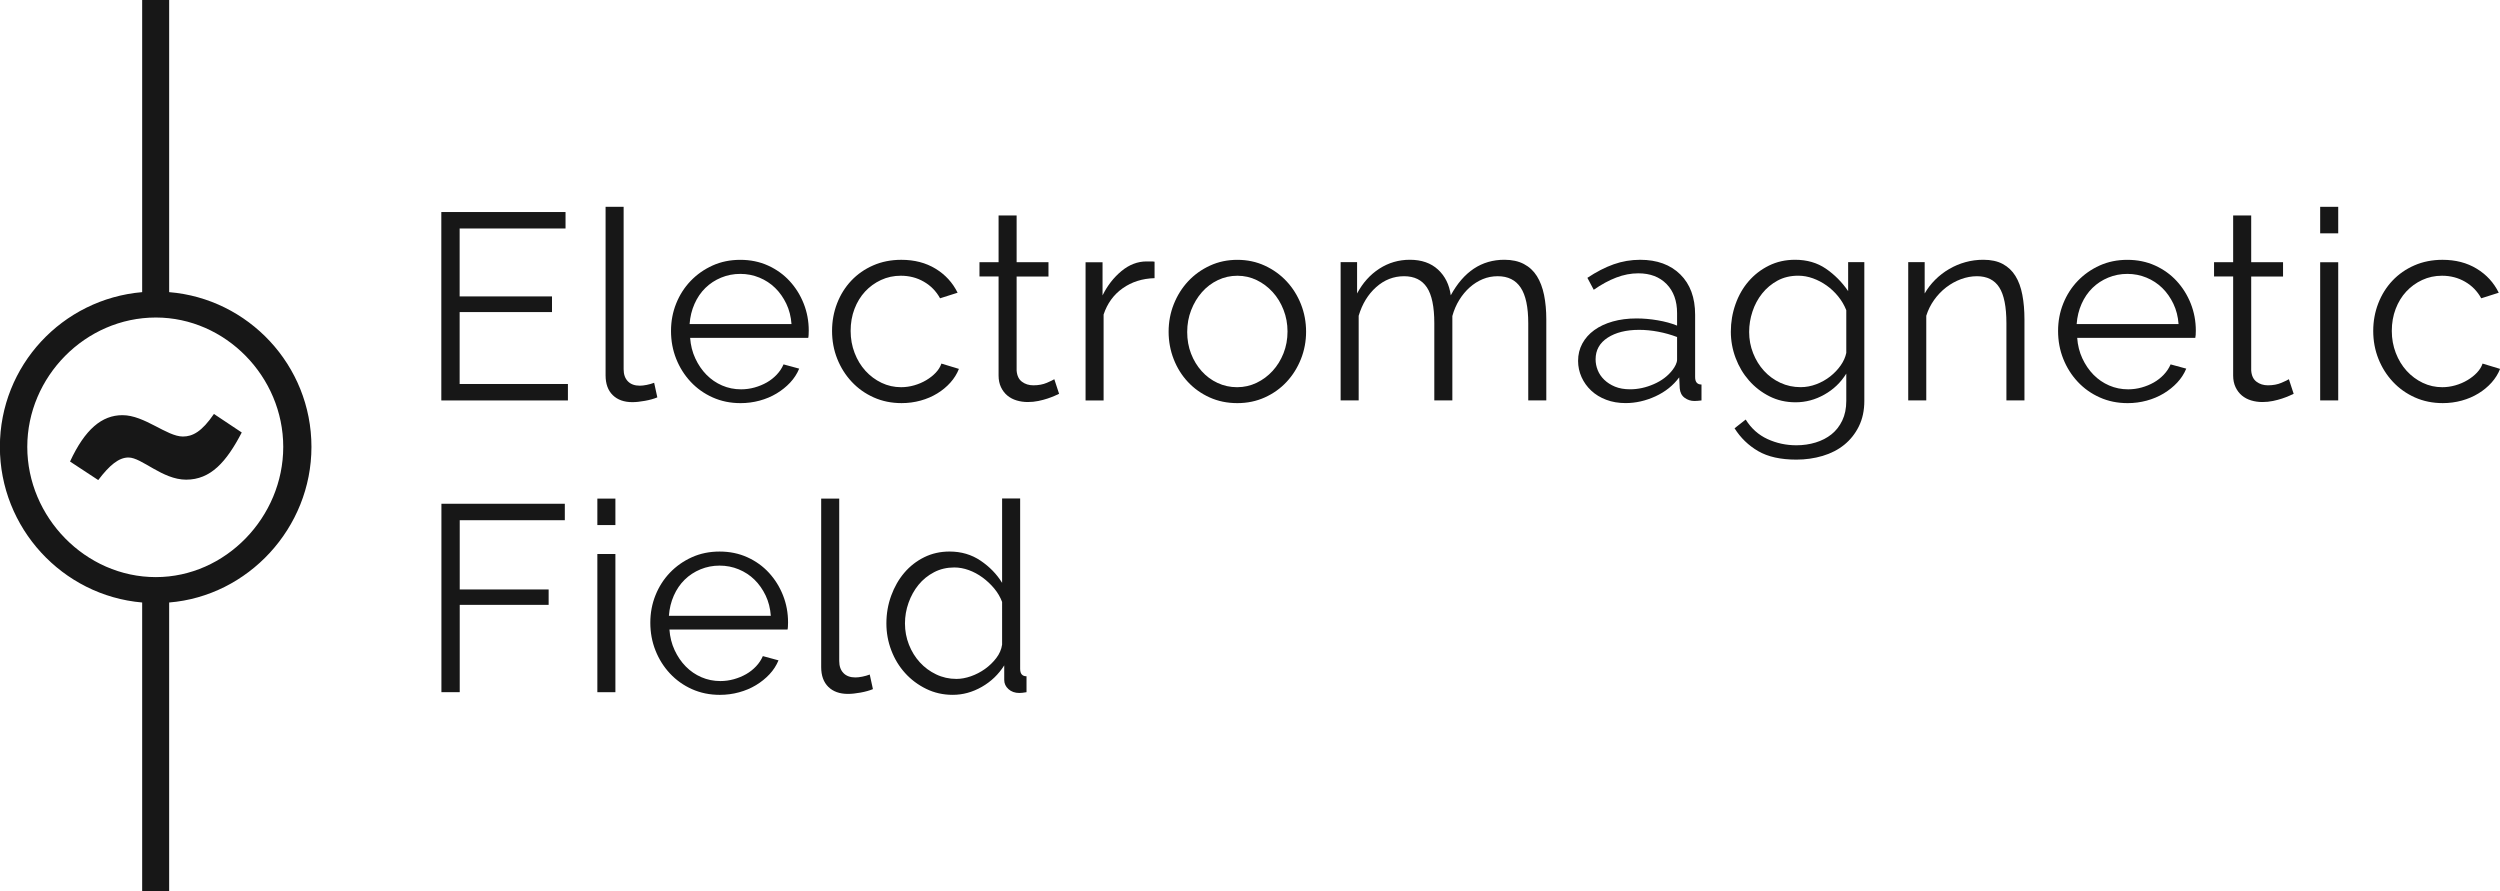 <?xml version="1.0" encoding="UTF-8" standalone="no"?>
<svg
   xmlns:dc="http://purl.org/dc/elements/1.1/"
   xmlns:cc="http://creativecommons.org/ns#"
   xmlns:rdf="http://www.w3.org/1999/02/22-rdf-syntax-ns#"
   xmlns:svg="http://www.w3.org/2000/svg"
   xmlns="http://www.w3.org/2000/svg"
   width="72.612mm"
   height="25.883mm"
   viewBox="0 0 72.612 25.883"
   version="1.1"
   id="svg4952">
  <defs
     id="defs4946" />
  <g
     id="layer1"
     transform="translate(-31.73,-479.094)">
    <g
       id="g4331"
       transform="matrix(0.353,0,0,-0.353,36.257,495.856)">
      <path
         d="m 0,0 c -5.804,0 -10.58,4.942 -10.58,10.713 0,5.771 4.776,10.646 10.58,10.646 5.737,0 10.481,-4.875 10.481,-10.646 C 10.481,4.942 5.737,0 0,0 M 1.094,23.447 V 47.515 H -1.127 V 23.447 c -6.566,-0.564 -11.707,-6.035 -11.707,-12.734 0,-6.667 5.141,-12.237 11.707,-12.802 v -23.765 h 2.221 v 23.765 c 6.501,0.529 11.708,6.135 11.708,12.802 0,6.73 -5.207,12.204 -11.708,12.734"
         style="fill:#171717;fill-opacity:1;fill-rule:nonzero;stroke:none"
         id="path4333" />
    </g>
    <g
       id="g4335"
       transform="matrix(0.353,0,0,-0.353,35.462,492.382)">
      <path
         d="m 0,0 c -0.796,0 -1.559,-0.631 -2.489,-1.857 l -2.321,1.525 c 1.228,2.654 2.62,3.815 4.313,3.815 1.823,0 3.647,-1.757 4.974,-1.757 0.795,0 1.558,0.397 2.553,1.857 L 9.319,2.058 C 8.058,-0.364 6.766,-1.824 4.742,-1.824 2.784,-1.824 1.094,0 0,0"
         style="fill:#171717;fill-opacity:1;fill-rule:nonzero;stroke:none"
         id="path4337" />
    </g>
    <g
       id="g4339"
       transform="matrix(0.353,0,0,-0.353,48.225,490.247)">
      <path
         d="m 0,0 v -1.354 h -10.416 v 15.503 h 10.22 V 12.795 H -8.909 V 7.206 H -1.31 V 5.917 H -8.909 V 0 Z"
         style="fill:#171717;fill-opacity:1;fill-rule:nonzero;stroke:none"
         id="path4341" />
    </g>
    <g
       id="g4343"
       transform="matrix(0.353,0,0,-0.353,49.319,485.101)">
      <path
         d="m 0,0 h 1.485 v -13.363 c 0,-0.423 0.116,-0.753 0.349,-0.994 0.233,-0.24 0.56,-0.36 0.983,-0.36 0.16,0 0.349,0.022 0.567,0.065 0.219,0.044 0.423,0.102 0.612,0.175 l 0.262,-1.201 c -0.277,-0.117 -0.615,-0.211 -1.015,-0.284 -0.401,-0.073 -0.747,-0.109 -1.038,-0.109 -0.684,0 -1.222,0.193 -1.616,0.579 C 0.196,-15.107 0,-14.565 0,-13.865 Z"
         style="fill:#171717;fill-opacity:1;fill-rule:nonzero;stroke:none"
         id="path4345" />
    </g>
    <g
       id="g4347"
       transform="matrix(0.353,0,0,-0.353,54.719,488.506)">
      <path
         d="m 0,0 c -0.044,0.611 -0.186,1.168 -0.426,1.67 -0.24,0.502 -0.546,0.936 -0.917,1.3 -0.371,0.363 -0.805,0.647 -1.299,0.851 -0.495,0.204 -1.019,0.306 -1.572,0.306 -0.554,0 -1.078,-0.102 -1.573,-0.306 C -6.282,3.617 -6.715,3.333 -7.086,2.97 -7.457,2.606 -7.756,2.169 -7.981,1.659 -8.207,1.15 -8.341,0.597 -8.385,0 Z m -4.193,-6.507 c -0.829,0 -1.594,0.156 -2.292,0.47 -0.699,0.312 -1.303,0.742 -1.813,1.288 -0.509,0.546 -0.906,1.175 -1.19,1.888 -0.284,0.713 -0.426,1.478 -0.426,2.293 0,0.801 0.142,1.554 0.426,2.26 0.284,0.706 0.681,1.325 1.19,1.856 0.51,0.531 1.11,0.953 1.802,1.267 0.691,0.313 1.452,0.469 2.282,0.469 0.829,0 1.59,-0.156 2.281,-0.469 0.692,-0.314 1.285,-0.739 1.78,-1.278 C 0.342,2.998 0.728,2.38 1.004,1.681 1.281,0.983 1.419,0.24 1.419,-0.546 1.419,-0.663 1.415,-0.779 1.408,-0.895 1.401,-1.012 1.39,-1.092 1.376,-1.135 h -9.717 c 0.043,-0.612 0.185,-1.176 0.426,-1.692 0.24,-0.518 0.545,-0.965 0.917,-1.344 0.371,-0.378 0.8,-0.673 1.288,-0.884 0.487,-0.211 1.008,-0.316 1.561,-0.316 0.378,0 0.75,0.05 1.114,0.152 0.364,0.102 0.698,0.241 1.004,0.415 0.306,0.175 0.579,0.39 0.819,0.645 0.24,0.254 0.426,0.534 0.557,0.84 l 1.288,-0.35 C 0.459,-4.091 0.211,-4.473 -0.109,-4.815 -0.43,-5.157 -0.801,-5.456 -1.223,-5.71 -1.645,-5.965 -2.111,-6.162 -2.62,-6.3 -3.13,-6.438 -3.654,-6.507 -4.193,-6.507"
         style="fill:#171717;fill-opacity:1;fill-rule:nonzero;stroke:none"
         id="path4349" />
    </g>
    <g
       id="g4351"
       transform="matrix(0.353,0,0,-0.353,55.897,488.706)">
      <path
         d="m 0,0 c 0,0.8 0.138,1.557 0.415,2.271 0.276,0.713 0.666,1.335 1.168,1.867 0.502,0.531 1.103,0.95 1.802,1.255 0.698,0.306 1.47,0.459 2.314,0.459 1.077,0 2.016,-0.244 2.817,-0.732 0.8,-0.487 1.405,-1.146 1.813,-1.976 L 8.887,2.686 C 8.567,3.268 8.123,3.723 7.555,4.05 6.988,4.378 6.354,4.542 5.655,4.542 5.073,4.542 4.531,4.425 4.029,4.192 3.527,3.959 3.09,3.643 2.719,3.243 2.348,2.842 2.056,2.365 1.845,1.812 1.634,1.259 1.529,0.655 1.529,0 c 0,-0.641 0.109,-1.245 0.327,-1.812 0.219,-0.568 0.517,-1.059 0.895,-1.474 0.379,-0.415 0.819,-0.742 1.321,-0.983 0.503,-0.24 1.038,-0.36 1.605,-0.36 0.364,0 0.724,0.051 1.081,0.153 0.357,0.102 0.688,0.244 0.994,0.426 0.306,0.182 0.568,0.389 0.786,0.622 0.218,0.232 0.371,0.48 0.459,0.742 l 1.441,-0.437 C 10.277,-3.53 10.045,-3.905 9.739,-4.247 9.433,-4.589 9.073,-4.888 8.658,-5.142 8.243,-5.397 7.785,-5.594 7.282,-5.732 6.78,-5.87 6.26,-5.939 5.721,-5.939 c -0.83,0 -1.594,0.156 -2.293,0.469 -0.699,0.313 -1.303,0.743 -1.812,1.288 -0.51,0.546 -0.906,1.176 -1.19,1.889 C 0.142,-1.58 0,-0.815 0,0"
         style="fill:#171717;fill-opacity:1;fill-rule:nonzero;stroke:none"
         id="path4353" />
    </g>
    <g
       id="g4355"
       transform="matrix(0.353,0,0,-0.353,62.491,490.532)">
      <path
         d="M 0,0 C -0.087,-0.043 -0.215,-0.102 -0.382,-0.174 -0.55,-0.247 -0.743,-0.32 -0.961,-0.393 -1.179,-0.466 -1.427,-0.531 -1.703,-0.589 -1.98,-0.647 -2.271,-0.677 -2.577,-0.677 c -0.32,0 -0.626,0.044 -0.917,0.132 -0.291,0.087 -0.545,0.221 -0.764,0.403 -0.218,0.182 -0.393,0.411 -0.524,0.688 -0.131,0.276 -0.197,0.597 -0.197,0.961 v 8.145 h -1.572 v 1.179 h 1.572 v 3.843 h 1.485 v -3.843 h 2.621 V 9.652 H -3.494 V 1.922 C -3.465,1.5 -3.319,1.19 -3.057,0.994 c 0.262,-0.197 0.575,-0.295 0.939,-0.295 0.422,0 0.793,0.069 1.114,0.207 0.319,0.138 0.523,0.237 0.611,0.295 z"
         style="fill:#171717;fill-opacity:1;fill-rule:nonzero;stroke:none"
         id="path4357" />
    </g>
    <g
       id="g4359"
       transform="matrix(0.353,0,0,-0.353,65.264,487.173)">
      <path
         d="m 0,0 c -1.005,-0.029 -1.878,-0.306 -2.62,-0.83 -0.743,-0.524 -1.267,-1.244 -1.573,-2.162 v -7.074 H -5.677 V 1.31 h 1.397 v -2.729 c 0.393,0.8 0.91,1.466 1.551,1.998 0.64,0.531 1.331,0.797 2.074,0.797 h 0.371 c 0.116,0 0.211,-0.008 0.284,-0.022 z"
         style="fill:#171717;fill-opacity:1;fill-rule:nonzero;stroke:none"
         id="path4361" />
    </g>
    <g
       id="g4363"
       transform="matrix(0.353,0,0,-0.353,66.212,488.737)">
      <path
         d="m 0,0 c 0,-0.641 0.105,-1.234 0.317,-1.779 0.21,-0.546 0.502,-1.026 0.873,-1.441 0.371,-0.415 0.808,-0.74 1.31,-0.972 0.502,-0.234 1.037,-0.35 1.605,-0.35 0.568,0 1.103,0.12 1.605,0.361 0.502,0.24 0.942,0.568 1.321,0.983 0.379,0.415 0.677,0.898 0.895,1.451 0.219,0.553 0.328,1.15 0.328,1.791 0,0.625 -0.109,1.219 -0.328,1.779 C 7.708,2.384 7.41,2.872 7.031,3.287 6.652,3.701 6.216,4.029 5.721,4.269 5.226,4.509 4.694,4.629 4.127,4.629 3.559,4.629 3.024,4.509 2.522,4.269 2.02,4.029 1.583,3.698 1.212,3.276 0.84,2.853 0.546,2.362 0.327,1.801 0.109,1.241 0,0.641 0,0 m 4.127,-5.852 c -0.83,0 -1.591,0.157 -2.282,0.47 -0.692,0.312 -1.288,0.739 -1.79,1.277 -0.503,0.539 -0.892,1.165 -1.169,1.878 -0.276,0.713 -0.415,1.463 -0.415,2.249 0,0.8 0.142,1.558 0.426,2.271 0.284,0.713 0.677,1.339 1.179,1.878 0.502,0.538 1.099,0.968 1.791,1.288 0.691,0.32 1.444,0.48 2.26,0.48 0.815,0 1.568,-0.16 2.26,-0.48 C 7.078,5.139 7.675,4.709 8.177,4.171 8.68,3.632 9.073,3.006 9.357,2.293 9.64,1.58 9.782,0.822 9.782,0.022 9.782,-0.764 9.64,-1.514 9.357,-2.227 9.073,-2.94 8.68,-3.566 8.177,-4.105 7.675,-4.643 7.078,-5.07 6.387,-5.382 5.695,-5.695 4.942,-5.852 4.127,-5.852"
         style="fill:#171717;fill-opacity:1;fill-rule:nonzero;stroke:none"
         id="path4365" />
    </g>
    <g
       id="g4367"
       transform="matrix(0.353,0,0,-0.353,76.642,490.724)">
      <path
         d="m 0,0 h -1.485 v 6.354 c 0,1.324 -0.207,2.3 -0.622,2.926 -0.415,0.626 -1.045,0.939 -1.889,0.939 -0.437,0 -0.848,-0.08 -1.234,-0.24 C -5.616,9.818 -5.972,9.593 -6.3,9.302 -6.627,9.01 -6.915,8.665 -7.162,8.264 -7.41,7.864 -7.599,7.424 -7.73,6.943 V 0 h -1.485 v 6.354 c 0,1.354 -0.204,2.336 -0.611,2.948 -0.408,0.611 -1.034,0.917 -1.878,0.917 -0.859,0 -1.623,-0.299 -2.293,-0.895 -0.67,-0.598 -1.15,-1.383 -1.441,-2.359 V 0 h -1.485 v 11.376 h 1.354 V 8.8 c 0.466,0.873 1.077,1.553 1.834,2.041 0.757,0.488 1.594,0.732 2.511,0.732 0.961,0 1.732,-0.27 2.315,-0.808 0.582,-0.539 0.931,-1.245 1.048,-2.118 1.063,1.95 2.533,2.926 4.411,2.926 0.626,0 1.161,-0.117 1.605,-0.35 0.444,-0.233 0.8,-0.564 1.07,-0.993 C -0.506,9.8 -0.309,9.283 -0.185,8.679 -0.062,8.075 0,7.402 0,6.66 Z"
         style="fill:#171717;fill-opacity:1;fill-rule:nonzero;stroke:none"
         id="path4369" />
    </g>
    <g
       id="g4371"
       transform="matrix(0.353,0,0,-0.353,79.076,490.401)">
      <path
         d="M 0,0 C 0.655,0 1.307,0.142 1.954,0.426 2.602,0.709 3.115,1.099 3.494,1.594 3.595,1.725 3.683,1.867 3.756,2.02 3.829,2.172 3.865,2.314 3.865,2.445 V 4.302 C 3.37,4.49 2.853,4.636 2.315,4.738 1.776,4.84 1.252,4.891 0.743,4.891 -0.32,4.891 -1.183,4.676 -1.845,4.247 -2.508,3.817 -2.839,3.224 -2.839,2.467 -2.839,2.162 -2.781,1.863 -2.664,1.572 -2.547,1.28 -2.369,1.019 -2.129,0.786 -1.889,0.553 -1.594,0.363 -1.245,0.218 -0.895,0.073 -0.48,0 0,0 m -0.371,-1.135 c -0.582,0 -1.114,0.091 -1.594,0.273 -0.48,0.181 -0.892,0.432 -1.234,0.753 -0.342,0.32 -0.608,0.691 -0.797,1.113 -0.189,0.422 -0.284,0.867 -0.284,1.332 0,0.524 0.117,1.001 0.35,1.43 0.232,0.43 0.56,0.797 0.982,1.103 0.422,0.306 0.928,0.542 1.518,0.71 0.59,0.167 1.241,0.251 1.954,0.251 0.568,0 1.15,-0.051 1.747,-0.153 C 2.868,5.575 3.399,5.43 3.865,5.24 V 6.267 C 3.865,7.271 3.578,8.068 3.003,8.658 2.427,9.247 1.652,9.542 0.677,9.542 0.066,9.542 -0.542,9.425 -1.146,9.192 -1.751,8.96 -2.366,8.625 -2.992,8.188 l -0.523,0.983 c 0.742,0.494 1.462,0.866 2.161,1.113 0.699,0.248 1.427,0.372 2.184,0.372 1.383,0 2.482,-0.401 3.297,-1.201 C 4.942,8.654 5.35,7.547 5.35,6.136 V 1.004 c 0,-0.407 0.175,-0.611 0.524,-0.611 v -1.31 C 5.757,-0.931 5.648,-0.942 5.546,-0.95 5.444,-0.957 5.357,-0.961 5.284,-0.961 c -0.291,0 -0.557,0.087 -0.797,0.262 -0.24,0.175 -0.375,0.437 -0.404,0.786 L 4.04,0.982 C 3.545,0.313 2.893,-0.208 2.086,-0.579 1.277,-0.95 0.458,-1.135 -0.371,-1.135"
         style="fill:#171717;fill-opacity:1;fill-rule:nonzero;stroke:none"
         id="path4373" />
    </g>
    <g
       id="g4375"
       transform="matrix(0.353,0,0,-0.353,84.029,490.339)">
      <path
         d="M 0,0 C 0.437,0 0.866,0.08 1.288,0.24 1.71,0.4 2.093,0.615 2.435,0.884 2.777,1.154 3.064,1.456 3.297,1.791 3.53,2.125 3.683,2.467 3.756,2.817 V 6.332 C 3.595,6.74 3.374,7.118 3.09,7.468 2.806,7.817 2.489,8.115 2.14,8.363 1.791,8.61 1.416,8.807 1.016,8.953 0.615,9.098 0.211,9.171 -0.196,9.171 -0.837,9.171 -1.405,9.036 -1.9,8.767 -2.395,8.497 -2.817,8.145 -3.166,7.708 -3.515,7.271 -3.781,6.776 -3.963,6.223 -4.145,5.67 -4.236,5.109 -4.236,4.542 -4.236,3.93 -4.127,3.348 -3.909,2.795 -3.69,2.241 -3.392,1.758 -3.013,1.343 -2.635,0.928 -2.187,0.601 -1.67,0.36 -1.154,0.12 -0.597,0 0,0 m -0.415,-1.245 c -0.786,0 -1.503,0.164 -2.151,0.492 -0.647,0.327 -1.208,0.761 -1.681,1.299 -0.473,0.539 -0.841,1.158 -1.103,1.856 -0.262,0.698 -0.393,1.419 -0.393,2.162 0,0.786 0.128,1.539 0.383,2.26 0.254,0.72 0.614,1.35 1.08,1.888 0.466,0.539 1.023,0.969 1.671,1.289 0.647,0.32 1.365,0.48 2.151,0.48 0.975,0 1.819,-0.244 2.533,-0.731 C 2.788,9.262 3.399,8.647 3.909,7.904 v 2.381 h 1.332 v -11.42 c 0,-0.786 -0.15,-1.481 -0.448,-2.086 C 4.495,-3.824 4.094,-4.33 3.592,-4.738 3.09,-5.146 2.497,-5.451 1.812,-5.655 1.128,-5.859 0.407,-5.962 -0.349,-5.962 c -1.296,0 -2.344,0.234 -3.145,0.699 -0.8,0.467 -1.448,1.093 -1.943,1.879 l 0.917,0.72 c 0.451,-0.727 1.048,-1.263 1.791,-1.605 0.742,-0.342 1.535,-0.513 2.38,-0.513 0.553,0 1.081,0.076 1.583,0.229 0.502,0.153 0.939,0.379 1.31,0.677 0.371,0.299 0.666,0.677 0.884,1.136 0.219,0.458 0.328,0.993 0.328,1.605 V 1.114 C 3.304,0.385 2.704,-0.19 1.954,-0.611 1.205,-1.034 0.415,-1.245 -0.415,-1.245"
         style="fill:#171717;fill-opacity:1;fill-rule:nonzero;stroke:none"
         id="path4377" />
    </g>
    <g
       id="g4379"
       transform="matrix(0.353,0,0,-0.353,90.53,490.724)">
      <path
         d="m 0,0 h -1.485 v 6.354 c 0,1.354 -0.196,2.336 -0.589,2.948 -0.393,0.611 -1.005,0.917 -1.835,0.917 -0.436,0 -0.873,-0.08 -1.31,-0.24 C -5.655,9.818 -6.063,9.593 -6.442,9.302 -6.82,9.01 -7.151,8.665 -7.435,8.264 -7.719,7.864 -7.934,7.431 -8.079,6.965 V 0 H -9.564 V 11.376 H -8.21 V 8.8 c 0.232,0.407 0.52,0.782 0.862,1.124 0.342,0.342 0.724,0.637 1.147,0.884 0.422,0.248 0.869,0.437 1.343,0.568 0.472,0.131 0.964,0.197 1.474,0.197 0.64,0 1.175,-0.117 1.605,-0.35 0.429,-0.233 0.775,-0.56 1.036,-0.982 C -0.48,9.818 -0.291,9.302 -0.175,8.69 -0.058,8.079 0,7.402 0,6.66 Z"
         style="fill:#171717;fill-opacity:1;fill-rule:nonzero;stroke:none"
         id="path4381" />
    </g>
    <g
       id="g4383"
       transform="matrix(0.353,0,0,-0.353,95.006,488.506)">
      <path
         d="m 0,0 c -0.044,0.611 -0.186,1.168 -0.426,1.67 -0.241,0.502 -0.546,0.936 -0.917,1.3 -0.371,0.363 -0.805,0.647 -1.3,0.851 -0.494,0.204 -1.019,0.306 -1.571,0.306 -0.554,0 -1.078,-0.102 -1.573,-0.306 C -6.282,3.617 -6.715,3.333 -7.086,2.97 -7.457,2.606 -7.756,2.169 -7.981,1.659 -8.207,1.15 -8.341,0.597 -8.385,0 Z m -4.193,-6.507 c -0.83,0 -1.594,0.156 -2.292,0.47 -0.7,0.312 -1.303,0.742 -1.813,1.288 -0.51,0.546 -0.906,1.175 -1.19,1.888 -0.284,0.713 -0.426,1.478 -0.426,2.293 0,0.801 0.142,1.554 0.426,2.26 0.284,0.706 0.68,1.325 1.19,1.856 0.51,0.531 1.11,0.953 1.801,1.267 0.692,0.313 1.453,0.469 2.283,0.469 0.83,0 1.59,-0.156 2.282,-0.469 0.69,-0.314 1.284,-0.739 1.779,-1.278 C 0.341,2.998 0.728,2.38 1.004,1.681 1.28,0.983 1.42,0.24 1.42,-0.546 1.42,-0.663 1.416,-0.779 1.409,-0.895 1.401,-1.012 1.39,-1.092 1.376,-1.135 h -9.717 c 0.043,-0.612 0.185,-1.176 0.425,-1.692 0.241,-0.518 0.546,-0.965 0.917,-1.344 0.372,-0.378 0.801,-0.673 1.289,-0.884 0.487,-0.211 1.007,-0.316 1.561,-0.316 0.378,0 0.749,0.05 1.113,0.152 0.365,0.102 0.7,0.241 1.005,0.415 0.306,0.175 0.579,0.39 0.82,0.645 0.239,0.254 0.425,0.534 0.556,0.84 l 1.288,-0.35 C 0.458,-4.091 0.211,-4.473 -0.109,-4.815 -0.429,-5.157 -0.801,-5.456 -1.223,-5.71 -1.646,-5.965 -2.112,-6.162 -2.62,-6.3 -3.13,-6.438 -3.654,-6.507 -4.193,-6.507"
         style="fill:#171717;fill-opacity:1;fill-rule:nonzero;stroke:none"
         id="path4385" />
    </g>
    <g
       id="g4387"
       transform="matrix(0.353,0,0,-0.353,98.349,490.532)">
      <path
         d="M 0,0 C -0.087,-0.043 -0.215,-0.102 -0.382,-0.174 -0.55,-0.247 -0.743,-0.32 -0.961,-0.393 -1.179,-0.466 -1.427,-0.531 -1.703,-0.589 -1.98,-0.647 -2.271,-0.677 -2.577,-0.677 c -0.32,0 -0.625,0.044 -0.917,0.132 -0.291,0.087 -0.546,0.221 -0.764,0.403 -0.218,0.182 -0.393,0.411 -0.524,0.688 -0.131,0.276 -0.197,0.597 -0.197,0.961 v 8.145 h -1.572 v 1.179 h 1.572 v 3.843 h 1.485 v -3.843 h 2.62 V 9.652 h -2.62 V 1.922 C -3.465,1.5 -3.319,1.19 -3.057,0.994 c 0.262,-0.197 0.575,-0.295 0.939,-0.295 0.422,0 0.793,0.069 1.114,0.207 0.32,0.138 0.524,0.237 0.611,0.295 z"
         style="fill:#171717;fill-opacity:1;fill-rule:nonzero;stroke:none"
         id="path4389" />
    </g>
    <path
       d="m 99.119,486.711 h 0.524 v 4.013 h -0.524 z m 0,-1.61 h 0.524 v 0.77 h -0.524 z"
       style="fill:#171717;fill-opacity:1;fill-rule:nonzero;stroke:none;stroke-width:0.353"
       id="path4391" />
    <g
       id="g4393"
       transform="matrix(0.353,0,0,-0.353,100.66,488.706)">
      <path
         d="m 0,0 c 0,0.8 0.138,1.557 0.415,2.271 0.276,0.713 0.666,1.335 1.168,1.867 0.502,0.531 1.103,0.95 1.802,1.255 0.698,0.306 1.47,0.459 2.314,0.459 1.077,0 2.016,-0.244 2.817,-0.732 0.8,-0.487 1.405,-1.146 1.812,-1.976 L 8.887,2.686 C 8.567,3.268 8.123,3.723 7.555,4.05 6.987,4.378 6.354,4.542 5.655,4.542 5.073,4.542 4.531,4.425 4.029,4.192 3.526,3.959 3.089,3.643 2.719,3.243 2.347,2.842 2.056,2.365 1.845,1.812 1.634,1.259 1.528,0.655 1.528,0 c 0,-0.641 0.11,-1.245 0.328,-1.812 0.219,-0.568 0.517,-1.059 0.895,-1.474 0.379,-0.415 0.819,-0.742 1.321,-0.983 0.503,-0.24 1.037,-0.36 1.605,-0.36 0.364,0 0.724,0.051 1.081,0.153 0.357,0.102 0.688,0.244 0.993,0.426 0.306,0.182 0.568,0.389 0.787,0.622 0.218,0.232 0.371,0.48 0.458,0.742 l 1.441,-0.437 C 10.277,-3.53 10.044,-3.905 9.739,-4.247 9.433,-4.589 9.073,-4.888 8.658,-5.142 8.243,-5.397 7.785,-5.594 7.282,-5.732 6.78,-5.87 6.259,-5.939 5.721,-5.939 c -0.83,0 -1.594,0.156 -2.293,0.469 -0.699,0.313 -1.303,0.743 -1.812,1.288 -0.51,0.546 -0.907,1.176 -1.19,1.889 C 0.142,-1.58 0,-0.815 0,0"
         style="fill:#171717;fill-opacity:1;fill-rule:nonzero;stroke:none"
         id="path4395" />
    </g>
    <g
       id="g4397"
       transform="matrix(0.353,0,0,-0.353,44.551,499.198)">
      <path
         d="M 0,0 V 15.503 H 10.153 V 14.149 H 1.506 V 8.451 H 8.822 V 7.184 H 1.506 V 0 Z"
         style="fill:#171717;fill-opacity:1;fill-rule:nonzero;stroke:none"
         id="path4399" />
    </g>
    <path
       d="m 49.08,495.185 h 0.524 v 4.013 H 49.08 Z m 0,-1.61 h 0.524 v 0.77 H 49.08 Z"
       style="fill:#171717;fill-opacity:1;fill-rule:nonzero;stroke:none;stroke-width:0.353"
       id="path4401" />
    <g
       id="g4403"
       transform="matrix(0.353,0,0,-0.353,54.118,496.979)">
      <path
         d="m 0,0 c -0.044,0.611 -0.186,1.168 -0.426,1.67 -0.24,0.502 -0.546,0.936 -0.917,1.3 -0.371,0.363 -0.805,0.647 -1.299,0.851 -0.495,0.204 -1.019,0.306 -1.572,0.306 -0.554,0 -1.078,-0.102 -1.573,-0.306 C -6.282,3.617 -6.715,3.333 -7.086,2.97 -7.457,2.606 -7.756,2.169 -7.981,1.66 -8.207,1.15 -8.341,0.597 -8.385,0 Z m -4.193,-6.507 c -0.829,0 -1.594,0.157 -2.292,0.469 -0.699,0.313 -1.303,0.743 -1.813,1.289 -0.509,0.545 -0.906,1.175 -1.19,1.889 -0.284,0.713 -0.426,1.477 -0.426,2.292 0,0.801 0.142,1.554 0.426,2.26 0.284,0.706 0.681,1.325 1.19,1.856 0.51,0.531 1.11,0.954 1.802,1.267 0.691,0.313 1.452,0.469 2.282,0.469 0.829,0 1.59,-0.156 2.281,-0.469 0.692,-0.313 1.285,-0.739 1.78,-1.278 C 0.342,2.998 0.728,2.38 1.004,1.682 1.281,0.982 1.419,0.24 1.419,-0.546 1.419,-0.663 1.415,-0.779 1.408,-0.895 1.401,-1.012 1.39,-1.092 1.376,-1.135 h -9.717 c 0.043,-0.612 0.185,-1.176 0.426,-1.693 0.24,-0.517 0.545,-0.964 0.917,-1.343 0.371,-0.378 0.8,-0.673 1.288,-0.884 0.487,-0.211 1.008,-0.317 1.561,-0.317 0.378,0 0.75,0.051 1.114,0.153 0.364,0.102 0.698,0.24 1.004,0.415 0.306,0.175 0.579,0.389 0.819,0.644 0.24,0.255 0.426,0.535 0.557,0.841 L 0.633,-3.668 C 0.458,-4.091 0.211,-4.473 -0.109,-4.815 -0.43,-5.157 -0.801,-5.456 -1.223,-5.71 -1.645,-5.965 -2.111,-6.161 -2.62,-6.299 -3.13,-6.438 -3.654,-6.507 -4.193,-6.507"
         style="fill:#171717;fill-opacity:1;fill-rule:nonzero;stroke:none"
         id="path4405" />
    </g>
    <g
       id="g4407"
       transform="matrix(0.353,0,0,-0.353,55.581,493.575)">
      <path
         d="m 0,0 h 1.485 v -13.363 c 0,-0.423 0.116,-0.754 0.349,-0.994 0.233,-0.24 0.56,-0.36 0.983,-0.36 0.16,0 0.349,0.022 0.567,0.065 0.219,0.044 0.423,0.102 0.612,0.175 l 0.262,-1.201 c -0.277,-0.116 -0.615,-0.211 -1.015,-0.284 -0.401,-0.073 -0.747,-0.109 -1.038,-0.109 -0.684,0 -1.222,0.192 -1.616,0.578 C 0.196,-15.107 0,-14.564 0,-13.866 Z"
         style="fill:#171717;fill-opacity:1;fill-rule:nonzero;stroke:none"
         id="path4409" />
    </g>
    <g
       id="g4411"
       transform="matrix(0.353,0,0,-0.353,59.51,498.813)">
      <path
         d="m 0,0 c 0.378,0 0.775,0.073 1.19,0.218 0.415,0.146 0.801,0.346 1.158,0.601 0.356,0.254 0.665,0.553 0.928,0.895 0.262,0.342 0.421,0.71 0.48,1.103 V 6.333 C 3.61,6.726 3.395,7.093 3.112,7.436 2.828,7.777 2.508,8.08 2.151,8.341 1.794,8.604 1.416,8.807 1.016,8.953 0.615,9.098 0.218,9.171 -0.174,9.171 -0.786,9.171 -1.343,9.041 -1.845,8.778 -2.347,8.516 -2.773,8.17 -3.122,7.741 -3.472,7.311 -3.745,6.82 -3.941,6.267 -4.138,5.714 -4.236,5.146 -4.236,4.564 -4.236,3.953 -4.127,3.37 -3.909,2.817 -3.69,2.263 -3.392,1.78 -3.013,1.365 -2.635,0.95 -2.187,0.619 -1.67,0.372 -1.154,0.124 -0.597,0 0,0 m -0.306,-1.31 c -0.786,0 -1.514,0.164 -2.183,0.491 -0.67,0.328 -1.249,0.761 -1.736,1.3 -0.488,0.538 -0.866,1.16 -1.135,1.867 -0.27,0.706 -0.405,1.444 -0.405,2.216 0,0.8 0.132,1.561 0.394,2.282 0.262,0.72 0.622,1.35 1.08,1.888 0.459,0.539 1.005,0.965 1.638,1.278 0.633,0.313 1.328,0.469 2.085,0.469 0.961,0 1.813,-0.251 2.555,-0.753 0.742,-0.502 1.332,-1.11 1.769,-1.823 v 6.944 H 5.241 V 0.83 c 0,-0.408 0.174,-0.612 0.524,-0.612 v -1.31 C 5.517,-1.135 5.321,-1.157 5.175,-1.157 4.811,-1.157 4.513,-1.051 4.28,-0.84 4.047,-0.63 3.931,-0.379 3.931,-0.087 V 1.114 C 3.464,0.372 2.85,-0.218 2.085,-0.655 1.321,-1.092 0.524,-1.31 -0.306,-1.31"
         style="fill:#171717;fill-opacity:1;fill-rule:nonzero;stroke:none"
         id="path4413" />
    </g>
    <g
       id="g4419"
       transform="matrix(0.353,0,0,-0.353,71.777,498.187)" />
  </g>
</svg>
